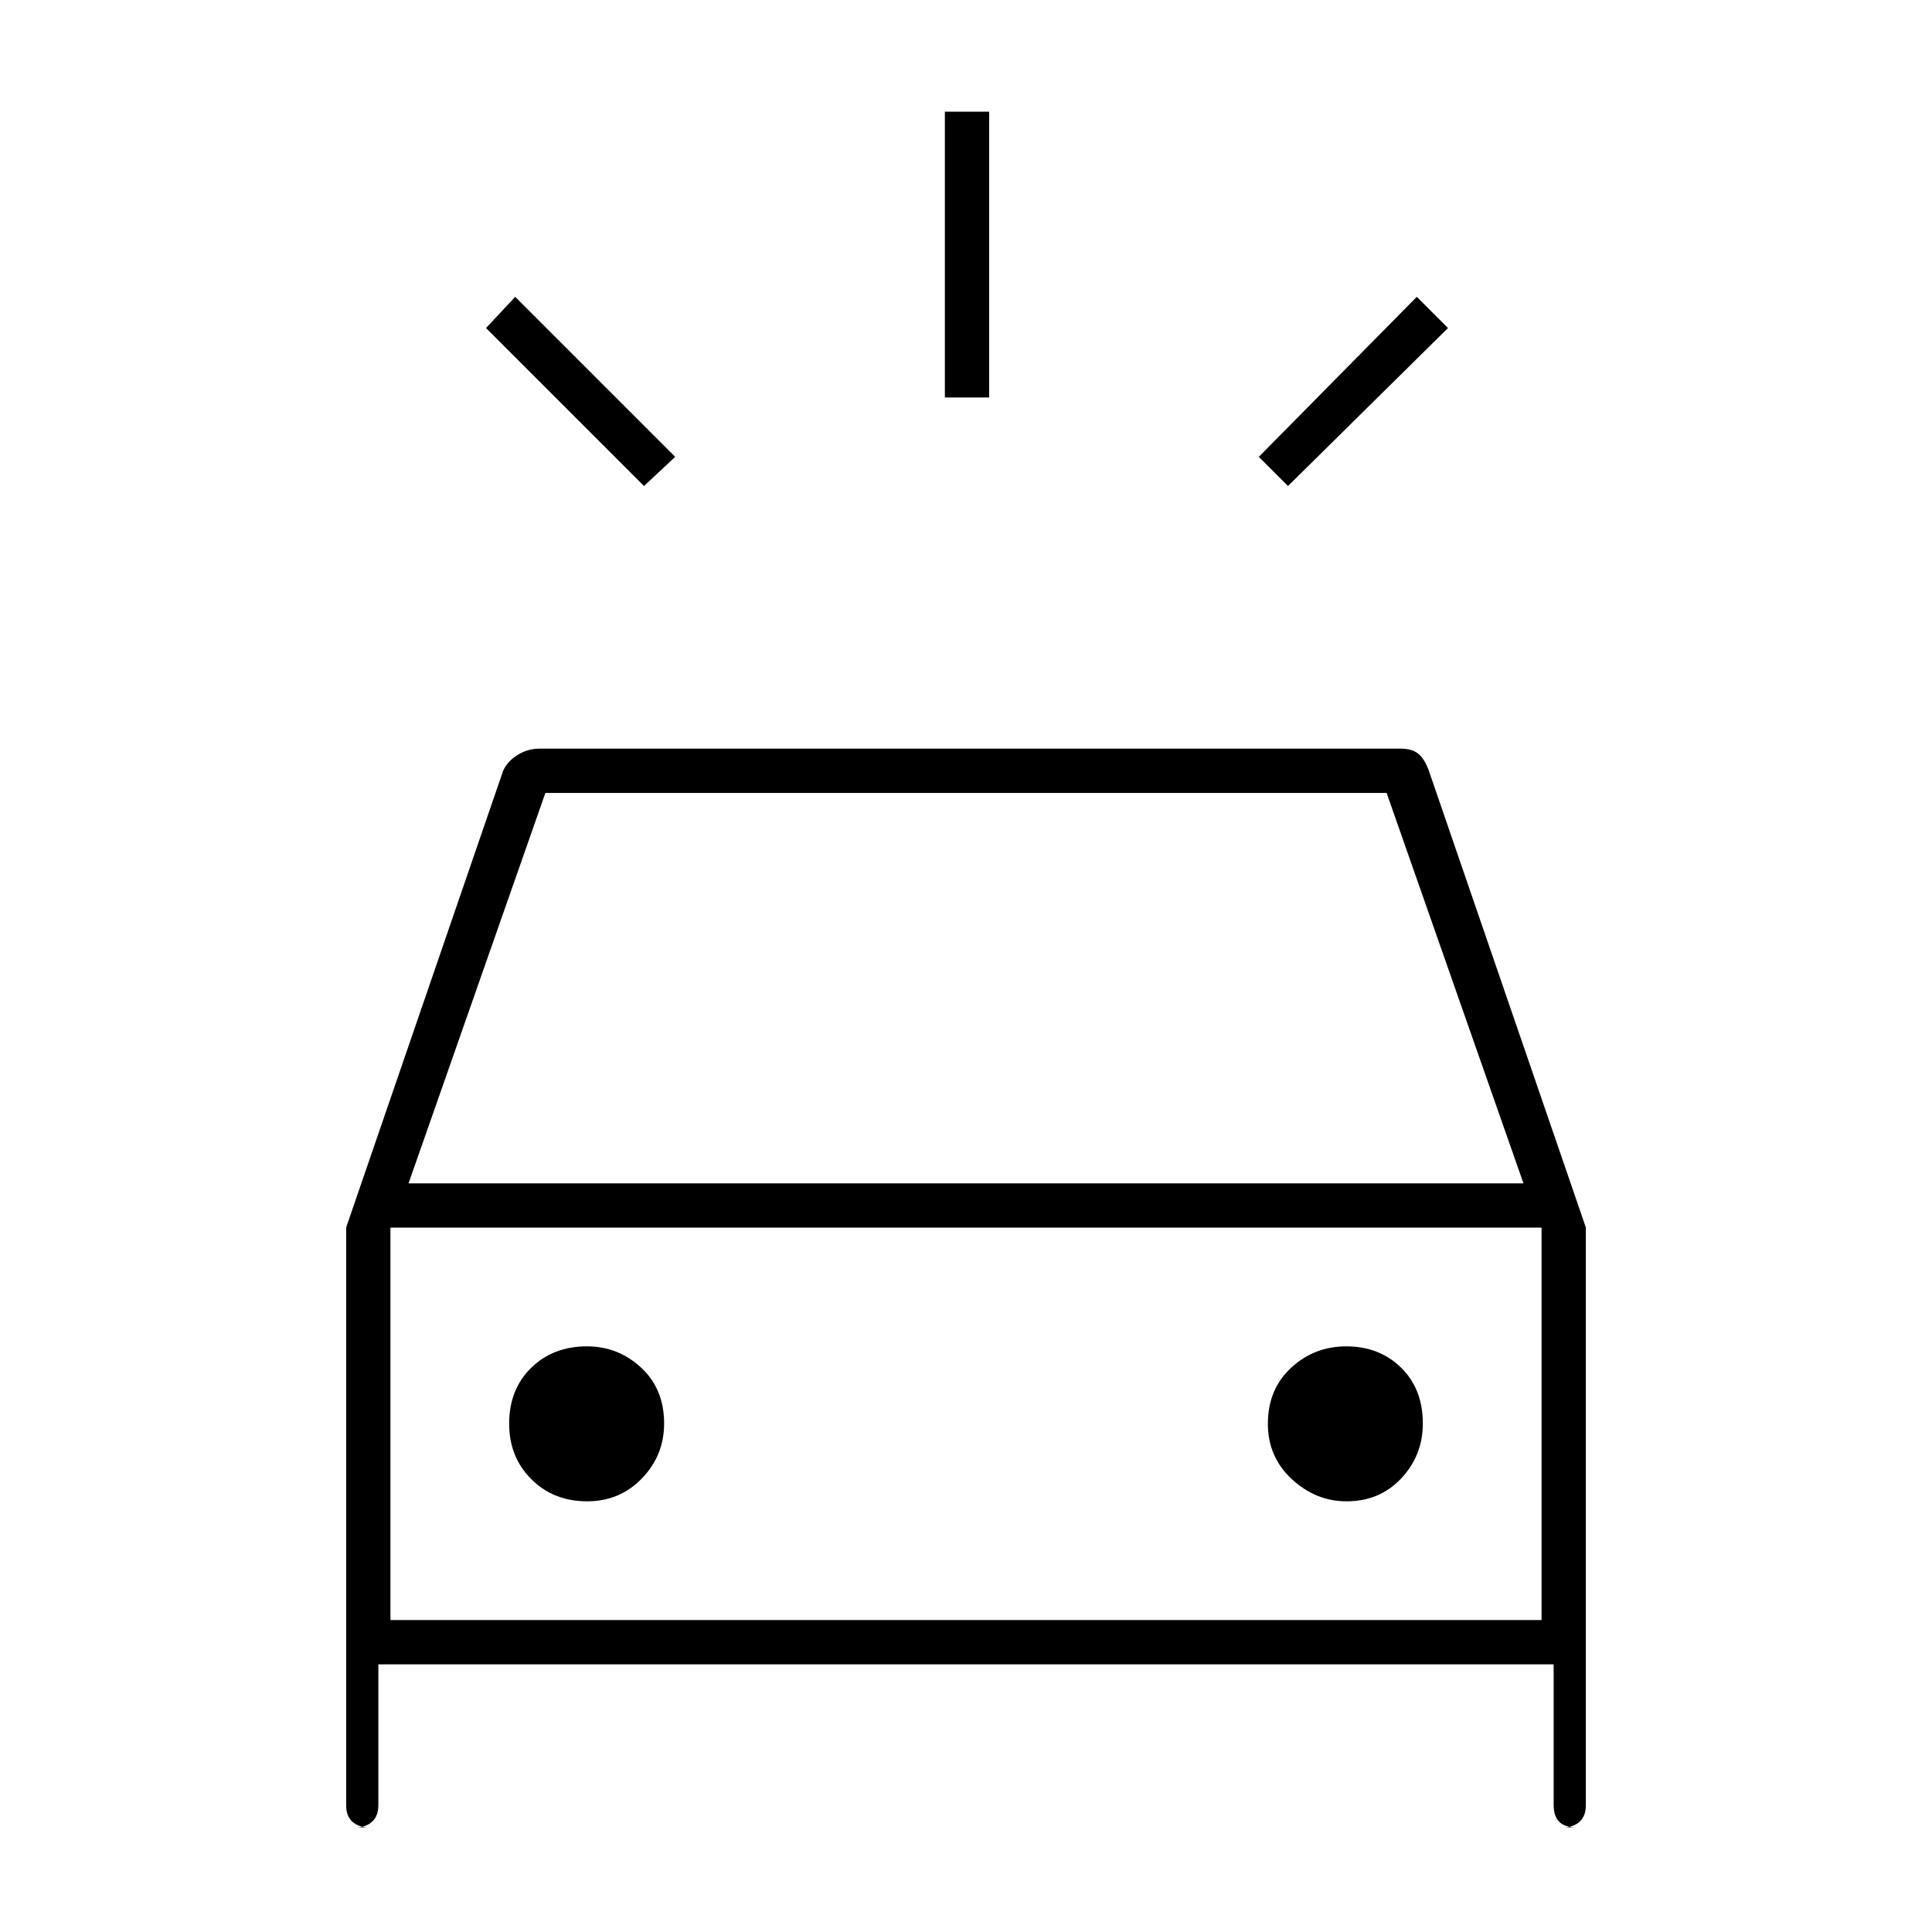 <svg xmlns="http://www.w3.org/2000/svg" height="48" viewBox="0 -960 960 960" width="48"><path d="M320-718.5 241.5-797l14.5-15.5 79.5 79.5-15.5 14.5Zm320 0L625.5-733l78.5-79.5 15.5 15.5-79.5 78.5Zm-170.5-44v-142h22v142h-22ZM183.25-52q-5.07 0-8.16-2.8T172-63v-287.07L250-577q2.07-4.65 7.13-7.83Q262.19-588 268-588h428q5.8 0 8.92 2.7T710-577l78 226.93V-63q0 5.4-3.12 8.2Q781.75-52 777-52h6.25q-5.75 0-8.5-2.8T772-63v-70H188v70q0 5.4-3.12 8.2Q181.75-52 177-52h6.25ZM203-372h554l-68-194H271l-68 194Zm88.76 158Q308-214 319-225.43q11-11.42 11-27.25 0-17.15-11.43-27.74Q307.15-291 291.65-291q-16.84 0-27.74 10.69Q253-269.62 253-252.56 253-236 264.01-225q11.02 11 27.75 11Zm377.3 0q16.54 0 27.24-11.43 10.7-11.42 10.7-27.25 0-17.15-10.81-27.74Q685.38-291 668.94-291q-15.94 0-27.44 10.69-11.5 10.69-11.5 27.75Q630-236 641.93-225q11.92 11 27.13 11ZM194-155h572v-195H194v195Zm0 0v-195 195Z"/></svg>